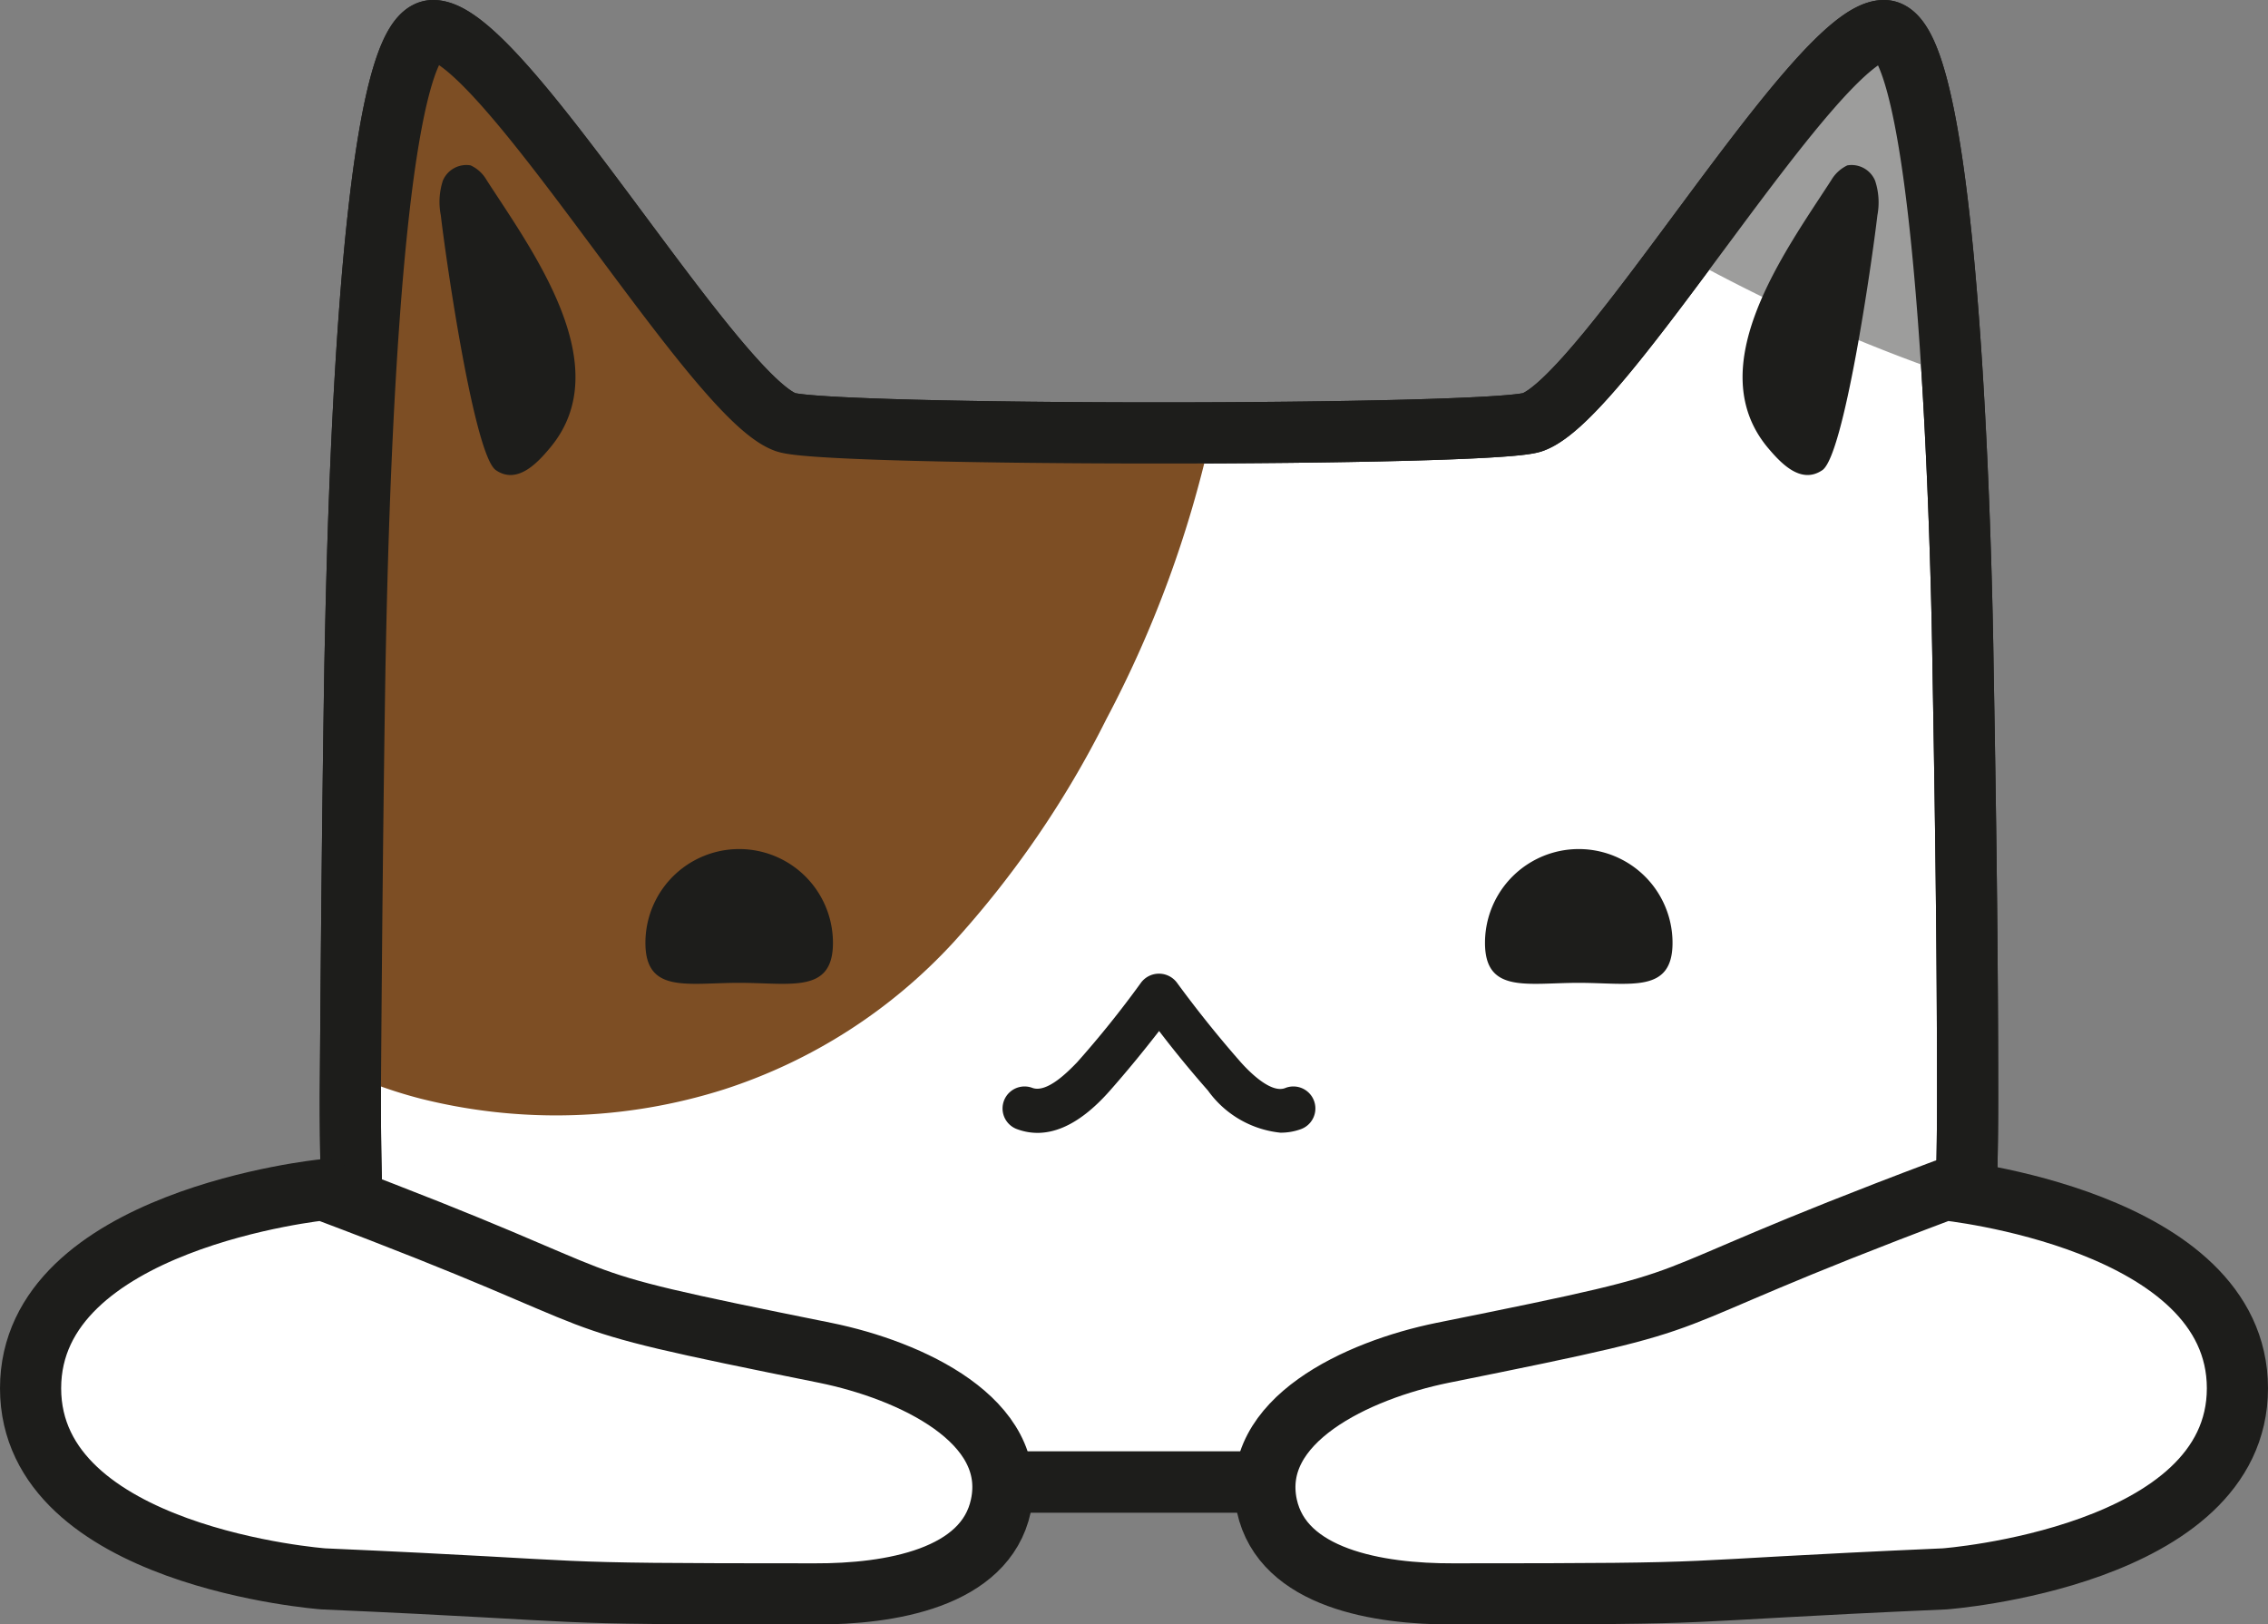 <svg id="ƒŒƒCƒ_1" data-name="ƒŒƒCƒ„[ 1" xmlns="http://www.w3.org/2000/svg" viewBox="0 0 89.01 63.74">
  <rect x="0" y="0" width="89.01" height="63.74" fill="#808080" stroke="none"/>
  <defs>
    <style>
      .cls-1 {
        fill: #1d1d1b;
      }

      .cls-2 {
        fill: #fff;
      }

      .cls-2, .cls-5 {
        stroke: #1d1d1b;
        stroke-linecap: round;
        stroke-linejoin: round;
        stroke-width: 2.4px;
      }

      .cls-3 {
        fill: #9d9d9c;
      }

      .cls-4 {
        fill: #7d4e24;
      }

      .cls-5 {
        fill: none;
      }
    </style>
  </defs>
  <title>Cartoon cat face 2</title>
  <g>
    <path class="cls-1" d="M77.18,46.8c0-1.3,0-2.6,0-3.91,0-5.6-.08-11.2-.18-16.8C77,23,76.58,1.2,73.94,1.2S63,15.59,60.14,16.57c-1.63.56-27.68.56-29.3,0C28,15.59,19.68,1.2,17,1.2S14,23,13.93,26.09c-.09,5.6-.14,11.2-.18,16.8,0,1.41,0,2.82.06,4.22l-1.12-.43S1.2,47.84,1.2,54.47,12.69,62,12.69,62c11.8.52,7.5.57,19.3.59,2.93,0,6.68-.61,7.29-3.46a3.67,3.67,0,0,0,.07-.92H49.66a3.65,3.65,0,0,0,.06.92c.62,2.85,4.37,3.47,7.3,3.46,11.8,0,7.5-.07,19.3-.59,0,0,11.49-.85,11.49-7.48C87.81,49,79.84,47.22,77.18,46.8Z"/>
    <path class="cls-2" d="M29.87,58.16h46.5a133.33,133.33,0,0,0,.85-15.27c0-5.6-.08-11.2-.18-16.8C77,23,76.58,1.2,73.94,1.2S63,15.59,60.14,16.57c-1.63.56-27.68.56-29.3,0C28,15.59,19.68,1.2,17,1.2S14,23,13.93,26.09c-.09,5.6-.14,11.2-.18,16.8a131.1,131.1,0,0,0,.86,15.27Z"/>
    <path class="cls-3" d="M66,10a66,66,0,0,0,10.57,4.72C76.2,8.1,75.43,1.2,73.94,1.2S69.14,5.79,66,10Z"/>
    <path class="cls-4" d="M16.49,43.11a21.8,21.8,0,0,0,11.93-.36,21,21,0,0,0,9-5.77,38.79,38.79,0,0,0,6-8.76A44.3,44.3,0,0,0,47.54,17c-7.54,0-15.81-.11-16.7-.42C28,15.59,19.68,1.2,17,1.2S14,23,13.93,26.09q-.13,8-.17,16.07A17.65,17.65,0,0,0,16.49,43.11Z"/>
    <path class="cls-5" d="M29.87,58.16h46.5a133.33,133.33,0,0,0,.85-15.27c0-5.6-.08-11.2-.18-16.8C77,23,76.58,1.2,73.94,1.2S63,15.59,60.14,16.57c-1.63.56-27.68.56-29.3,0C28,15.59,19.68,1.2,17,1.2S14,23,13.93,26.09c-.09,5.6-.14,11.2-.18,16.8a131.1,131.1,0,0,0,.86,15.27Z"/>
    <g>
      <g>
        <path class="cls-1" d="M32.69,37c0,2-1.64,1.57-3.68,1.57S25.33,39,25.33,37a3.68,3.68,0,1,1,7.36,0Z"/>
        <path class="cls-1" d="M65.64,37c0,2-1.65,1.57-3.68,1.57S58.28,39,58.28,37a3.68,3.68,0,1,1,7.36,0Z"/>
      </g>
      <path class="cls-1" d="M50.25,44.45a4,4,0,0,1-2.84-1.65c-.66-.75-1.31-1.54-1.92-2.34-.62.8-1.26,1.58-1.93,2.34-1.26,1.43-2.49,1.94-3.65,1.51a.86.86,0,0,1,.6-1.62c.58.22,1.42-.65,1.76-1a39.8,39.8,0,0,0,2.52-3.14.88.88,0,0,1,1.39,0c.79,1.08,1.64,2.14,2.52,3.14.34.38,1.2,1.25,1.76,1a.86.86,0,0,1,.6,1.62A2.3,2.3,0,0,1,50.25,44.45Z"/>
      <g>
        <path class="cls-1" d="M19.1,7.07c1.81,2.8,5.16,7.31,2.49,10.5-.49.59-1.29,1.46-2.13.88s-1.94-8.11-2.16-10a2.71,2.71,0,0,1,.08-1.36,1,1,0,0,1,1.09-.6A1.4,1.4,0,0,1,19.1,7.07Z"/>
        <path class="cls-1" d="M71.87,7.07c-1.81,2.8-5.15,7.31-2.49,10.5.5.59,1.29,1.46,2.14.88s1.94-8.11,2.16-10a2.71,2.71,0,0,0-.09-1.36,1,1,0,0,0-1.09-.6A1.46,1.46,0,0,0,71.87,7.07Z"/>
      </g>
    </g>
    <g>
      <path class="cls-2" d="M32.39,53.09c3.34.68,7.61,2.66,6.89,6-.61,2.85-4.36,3.47-7.29,3.46-11.8,0-7.5-.07-19.3-.59,0,0-11.49-.85-11.49-7.48s11.49-7.79,11.49-7.79C25.83,51.63,20.43,50.68,32.39,53.09Z"/>
      <path class="cls-2" d="M56.61,53.09c-3.34.68-7.6,2.66-6.89,6,.62,2.85,4.37,3.47,7.3,3.46,11.8,0,7.5-.07,19.3-.59,0,0,11.49-.85,11.49-7.48s-11.49-7.79-11.49-7.79C63.17,51.63,68.58,50.68,56.61,53.09Z"/>
    </g>
  </g>
</svg>
